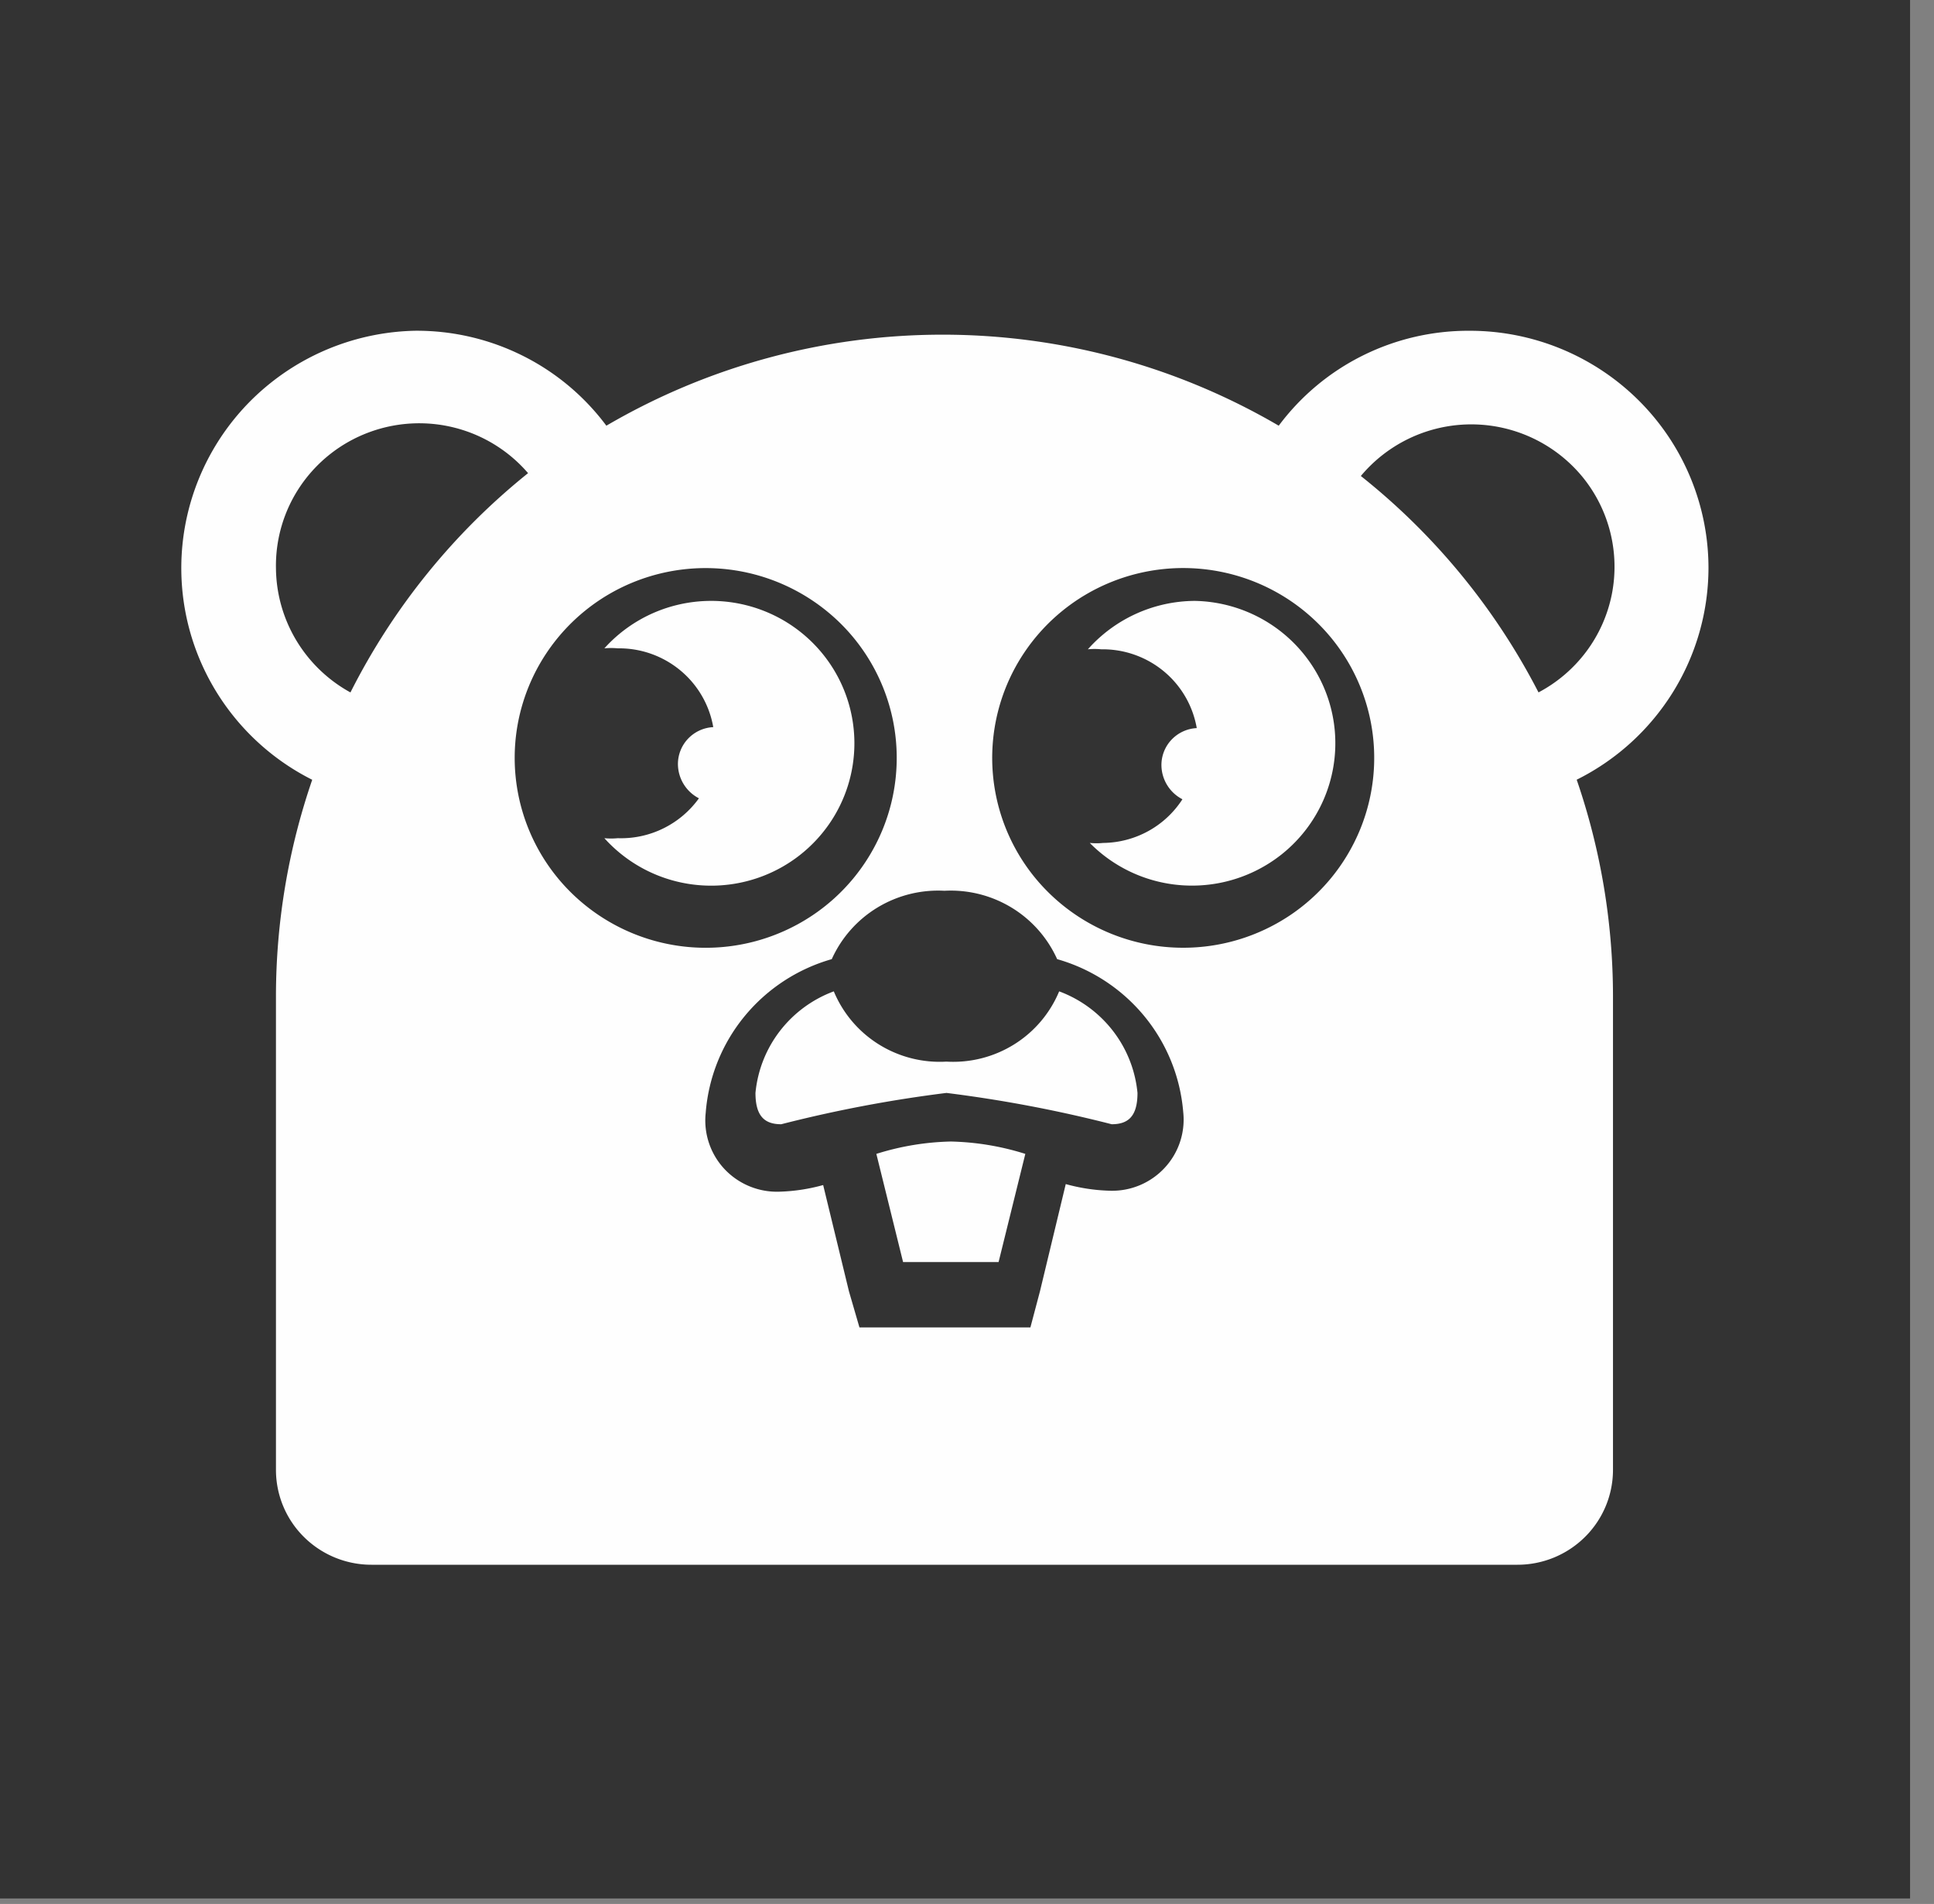 <svg width="64" height="63" fill="none" xmlns="http://www.w3.org/2000/svg">
  <rect width="100%" height="100%" fill="#808080" stroke="none"/>
  <path d="M63.208 0H0v62.818h63.208V0z" fill="#333"/>
  <path d="M29 38.18l.885 3.581h3.16l.885-3.58a8.808 8.808 0 00-2.465-.409 8.808 8.808 0 00-2.465.409zM35.05 32.803a3.775 3.775 0 01-1.49 1.755 3.811 3.811 0 01-2.24.57 3.811 3.811 0 01-2.238-.57 3.776 3.776 0 01-1.49-1.755 4.012 4.012 0 00-1.782 1.31 3.975 3.975 0 00-.81 2.05c0 .786.316 1.037.853 1.037a43.796 43.796 0 015.468-1.036c1.843.23 3.669.575 5.467 1.036.538 0 .854-.251.854-1.036a3.975 3.975 0 00-.81-2.05 4.012 4.012 0 00-1.782-1.311zM20.442 27.735a2.226 2.226 0 01-.442 0 4.747 4.747 0 002.415 1.438 4.77 4.77 0 002.81-.177 4.736 4.736 0 002.213-1.73 4.69 4.69 0 000-5.344 4.736 4.736 0 00-2.213-1.729 4.769 4.769 0 00-2.81-.177A4.747 4.747 0 0020 21.453c.147-.014.295-.014.442 0a3.172 3.172 0 012.065.724c.58.478.968 1.146 1.096 1.883a1.236 1.236 0 00-.831.38 1.22 1.22 0 00-.338.845 1.282 1.282 0 00.695 1.13 3.176 3.176 0 01-2.686 1.32zM39.54 19.883A4.765 4.765 0 0036 21.485c.147-.015.295-.015.443 0a3.172 3.172 0 012.064.723c.58.478.968 1.146 1.096 1.884a1.236 1.236 0 00-.831.38 1.22 1.22 0 00-.338.845 1.282 1.282 0 00.695 1.13c-.283.438-.67.8-1.128 1.052a3.175 3.175 0 01-1.495.393 2.226 2.226 0 01-.443 0 4.745 4.745 0 001.96 1.195 4.77 4.77 0 004.383-.812 4.714 4.714 0 001.395-1.816 4.684 4.684 0 00-.367-4.416 4.728 4.728 0 00-1.676-1.564 4.763 4.763 0 00-2.218-.596z" fill="#FEFEFE"/>
  <path d="M56.537 18.797c0-2.082-.832-4.08-2.314-5.552a7.926 7.926 0 00-5.587-2.3 7.847 7.847 0 00-3.538.819 7.795 7.795 0 00-2.782 2.322 22.037 22.037 0 00-11.125-3.012c-3.912 0-7.753 1.04-11.125 3.012a7.795 7.795 0 00-2.782-2.322 7.847 7.847 0 00-3.538-.82 7.93 7.93 0 00-4.831 1.76 7.846 7.846 0 00-2.717 4.344 7.808 7.808 0 00.55 5.084 7.874 7.874 0 003.584 3.67 22.05 22.05 0 00-1.2 7.13v15.704c0 .833.332 1.632.925 2.22a3.17 3.17 0 002.235.92h37.924a3.17 3.17 0 002.235-.92c.593-.588.926-1.387.926-2.22V32.93a22.053 22.053 0 00-1.201-7.13 7.883 7.883 0 003.179-2.888 7.816 7.816 0 001.182-4.116zm-44.94 4.115a4.76 4.76 0 01-1.794-1.726 4.72 4.72 0 01-.671-2.389 4.69 4.69 0 01.816-2.724 4.736 4.736 0 012.244-1.761 4.768 4.768 0 012.856-.159c.945.24 1.793.766 2.427 1.503a22.012 22.012 0 00-5.878 7.256zm5.435 2.167c0-1.243.371-2.457 1.066-3.49a6.312 6.312 0 012.836-2.314 6.356 6.356 0 016.889 1.362 6.27 6.27 0 011.73 3.216 6.246 6.246 0 01-.36 3.63 6.29 6.29 0 01-2.328 2.819 6.349 6.349 0 01-7.981-.781 6.262 6.262 0 01-1.852-4.442zM36.722 39.4a6.039 6.039 0 01-1.454-.22l-.854 3.55-.316 1.193h-5.657l-.347-1.193-.854-3.518a6.039 6.039 0 01-1.453.22 2.385 2.385 0 01-1.815-.752 2.353 2.353 0 01-.619-1.855 5.729 5.729 0 011.283-3.194 5.787 5.787 0 012.889-1.894 3.84 3.84 0 011.511-1.707 3.874 3.874 0 012.218-.555 3.874 3.874 0 012.218.555 3.839 3.839 0 011.511 1.707 5.786 5.786 0 012.88 1.881 5.729 5.729 0 011.292 3.175 2.341 2.341 0 01-.619 1.855 2.37 2.37 0 01-1.814.752zm2.433-8.04a6.341 6.341 0 01-4.47-1.84 6.254 6.254 0 01-.786-7.932 6.312 6.312 0 012.837-2.314 6.357 6.357 0 013.652-.357 6.333 6.333 0 013.236 1.719 6.27 6.27 0 011.73 3.216 6.246 6.246 0 01-.36 3.63 6.29 6.29 0 01-2.327 2.819 6.349 6.349 0 01-3.512 1.059zm11.757-8.45a22.015 22.015 0 00-5.879-7.16 4.765 4.765 0 017.328.022 4.7 4.7 0 01.974 3.91 4.697 4.697 0 01-.847 1.885 4.734 4.734 0 01-1.576 1.344z" fill="#FEFEFE"/>
</svg>
